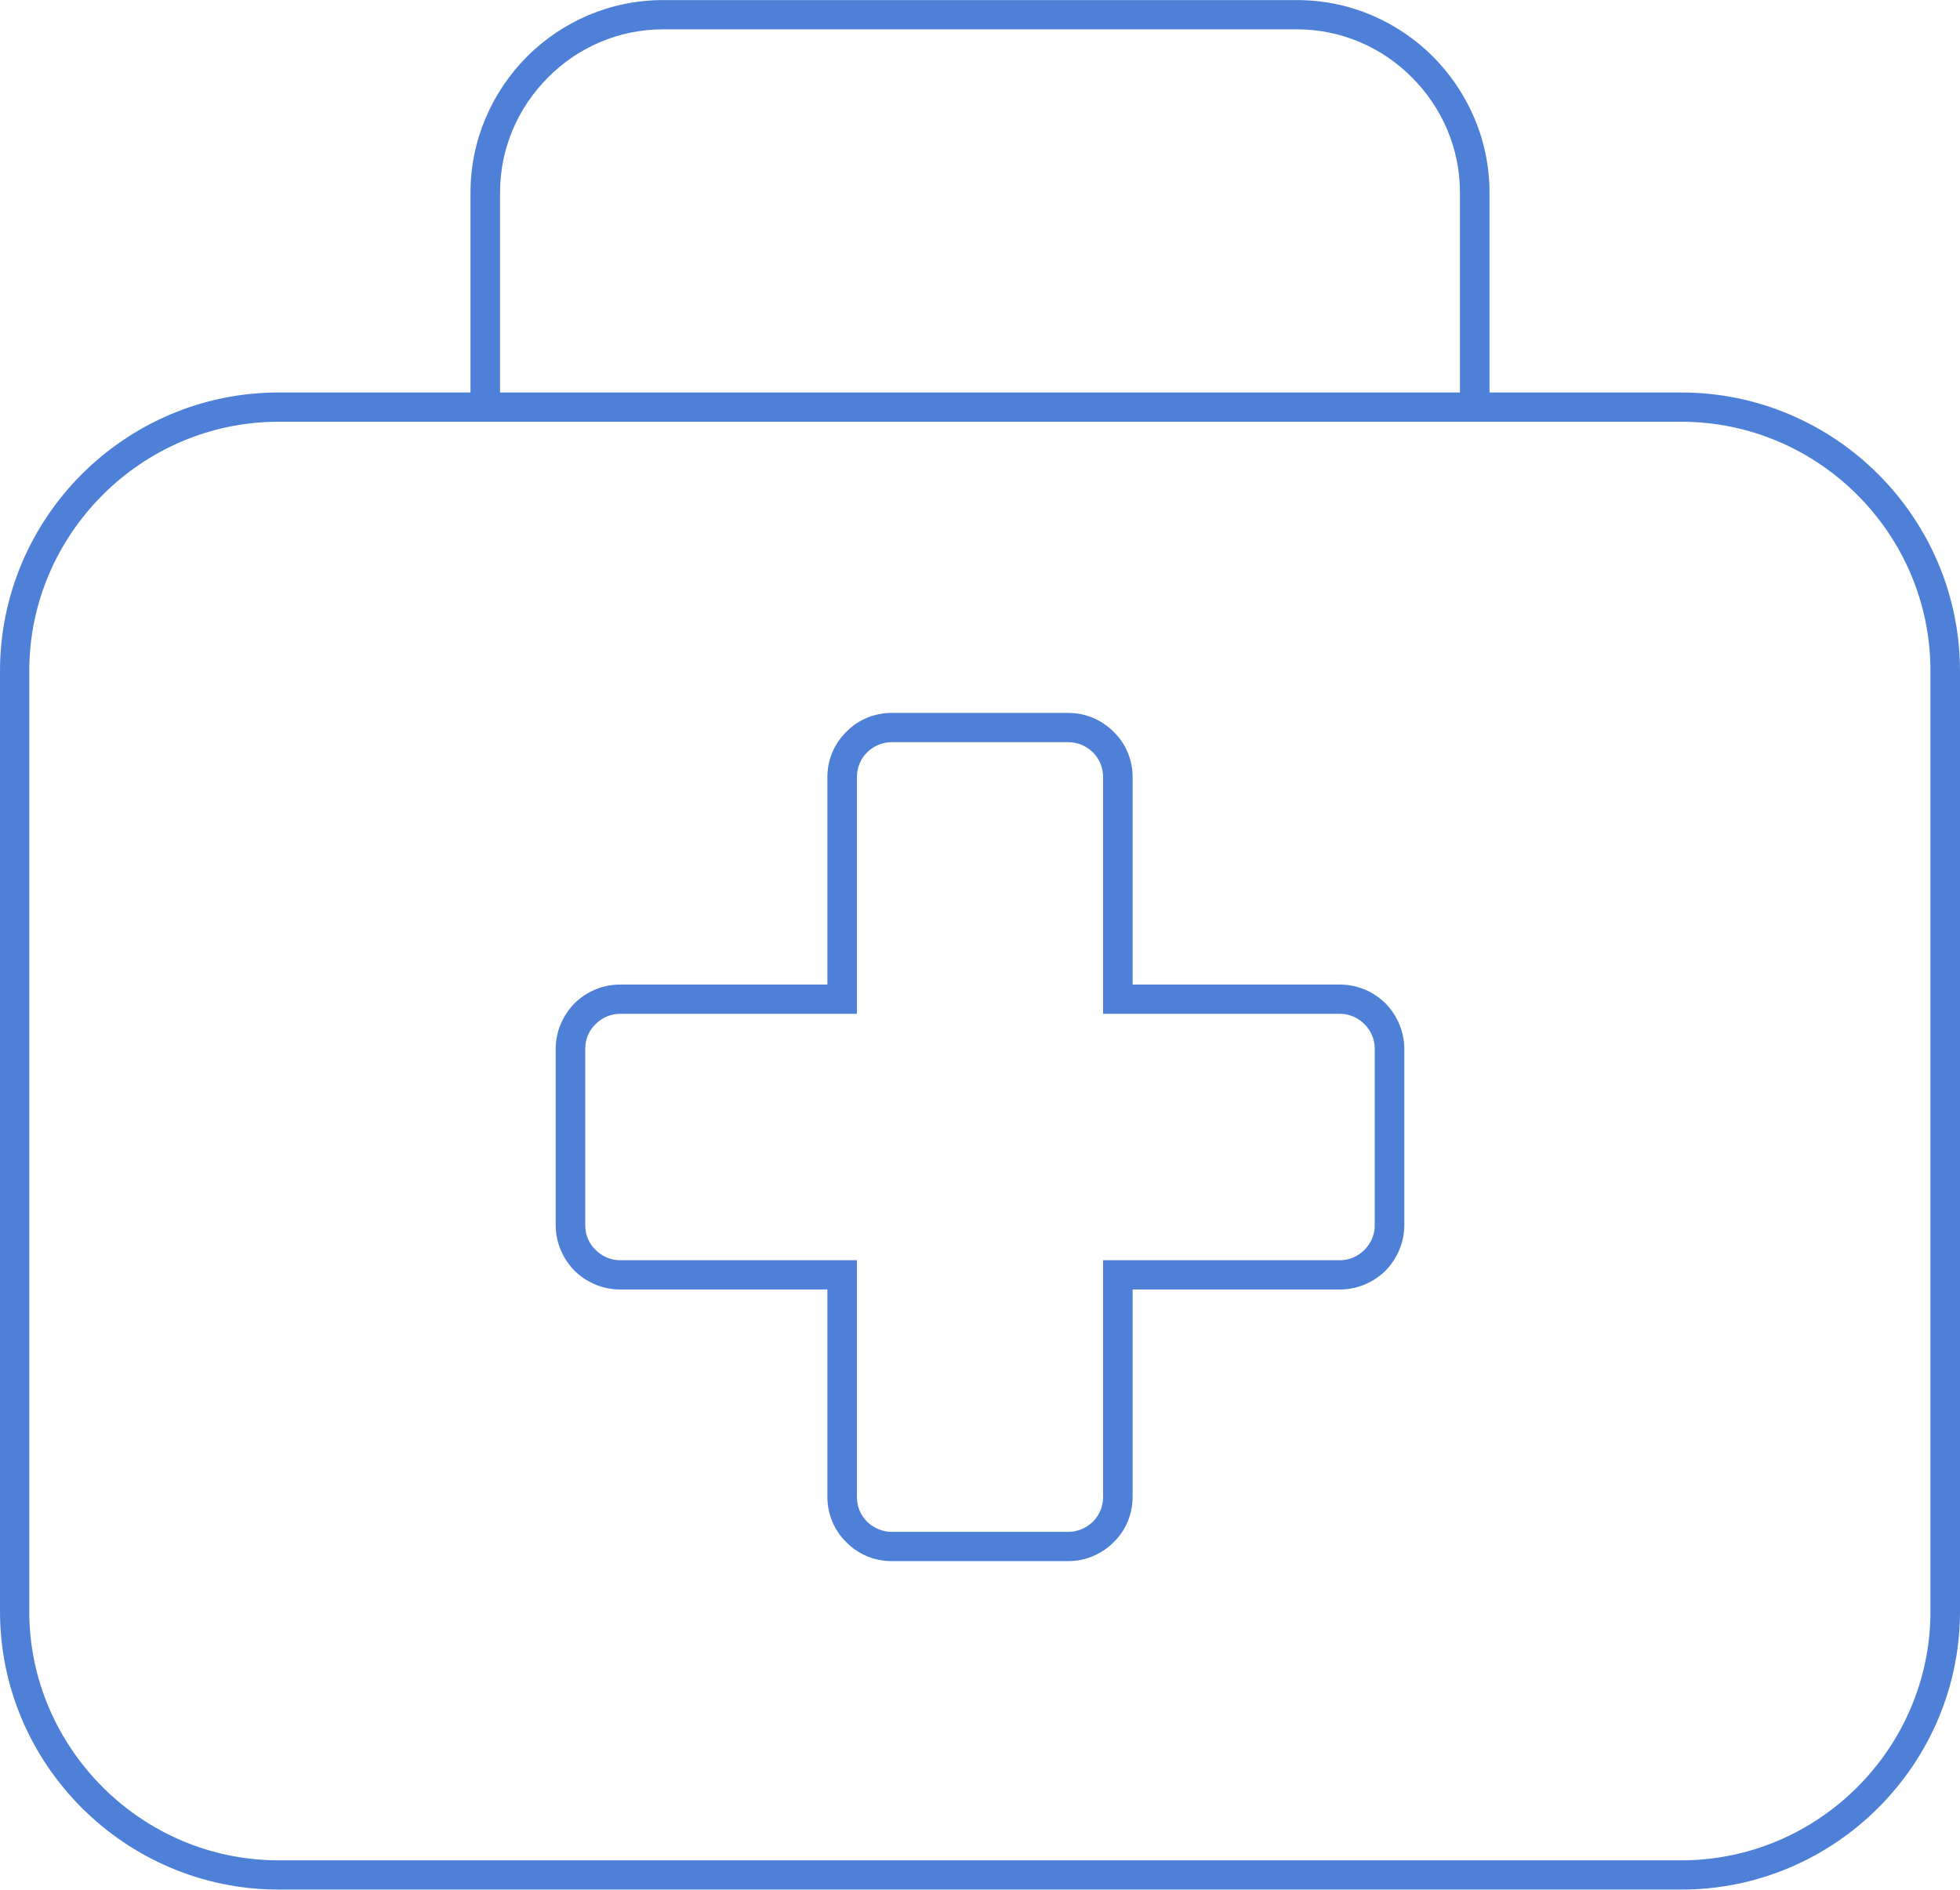<svg xmlns="http://www.w3.org/2000/svg" xml:space="preserve" width="200.044mm" height="192.887mm" version="1.1" style="shape-rendering:geometricPrecision; text-rendering:geometricPrecision; image-rendering:optimizeQuality; fill-rule:evenodd; clip-rule:evenodd"
viewBox="0 0 6832 6587"
 xmlns:xlink="http://www.w3.org/1999/xlink">
 <defs>
  <style type="text/css">
   <![CDATA[
    .fil0 {fill:#4F80D8;fill-rule:nonzero}
   ]]>
  </style>
 </defs>
 <g id="Слой_x0020_1">
  <path class="fil0" d="M2311 0l2210 0c184,0 352,75 474,197 121,122 197,289 197,474l0 697 669 0c267,0 510,109 686,285 176,176 285,419 285,686l0 3278c0,267 -109,509 -285,685 -176,176 -419,285 -686,285l-4890 0c-267,0 -510,-109 -686,-285 -176,-176 -285,-418 -285,-685l0 -3278c0,-267 109,-510 285,-686 176,-176 419,-285 686,-285l669 0 0 -697c0,-185 76,-352 197,-474 122,-122 290,-197 474,-197zm2778 1368l0 -697c0,-156 -64,-298 -167,-401 -103,-104 -245,-168 -401,-168l-2210 0c-156,0 -298,64 -401,168 -103,103 -167,245 -167,401l0 697 3346 0zm772 102l-4890 0c-239,0 -456,98 -613,255 -158,158 -256,375 -256,614l0 3278c0,238 98,455 256,613 157,157 374,255 613,255l4890 0c239,0 456,-98 613,-255 158,-158 255,-375 255,-613l0 -3278c0,-239 -97,-456 -255,-614 -157,-157 -374,-255 -613,-255zm-3700 1962l723 0 0 -723c0,-62 25,-118 66,-158 40,-41 96,-66 158,-66l616 0c61,0 117,25 158,66 41,40 66,96 66,158l0 723 723 0c61,0 117,25 158,65 40,41 66,97 66,159l0 615c0,62 -26,118 -66,159 -41,40 -97,65 -158,65l-723 0 0 723c0,62 -25,118 -66,158 -41,41 -97,66 -158,66l-616 0c-62,0 -118,-25 -158,-66 -41,-40 -66,-96 -66,-158l0 -723 -723 0c-61,0 -117,-25 -158,-65 -40,-41 -66,-97 -66,-159l0 -615c0,-62 26,-118 66,-159 41,-40 97,-65 158,-65zm774 102l-774 0c-33,0 -63,14 -85,36 -23,22 -36,52 -36,86l0 615c0,34 13,64 36,86 22,22 52,36 85,36l826 0 0 825c0,34 13,64 35,86 22,22 53,36 86,36l616 0c33,0 64,-14 86,-36 22,-22 35,-52 35,-86l0 -825 826 0c33,0 63,-14 85,-36 22,-22 36,-52 36,-86l0 -615c0,-34 -14,-64 -36,-86 -22,-22 -52,-36 -85,-36l-826 0 0 -825c0,-34 -13,-64 -35,-86 -22,-22 -53,-36 -86,-36l-616 0c-33,0 -64,14 -86,36 -22,22 -35,52 -35,86l0 825 -52 0z"/>
 </g>
</svg>
